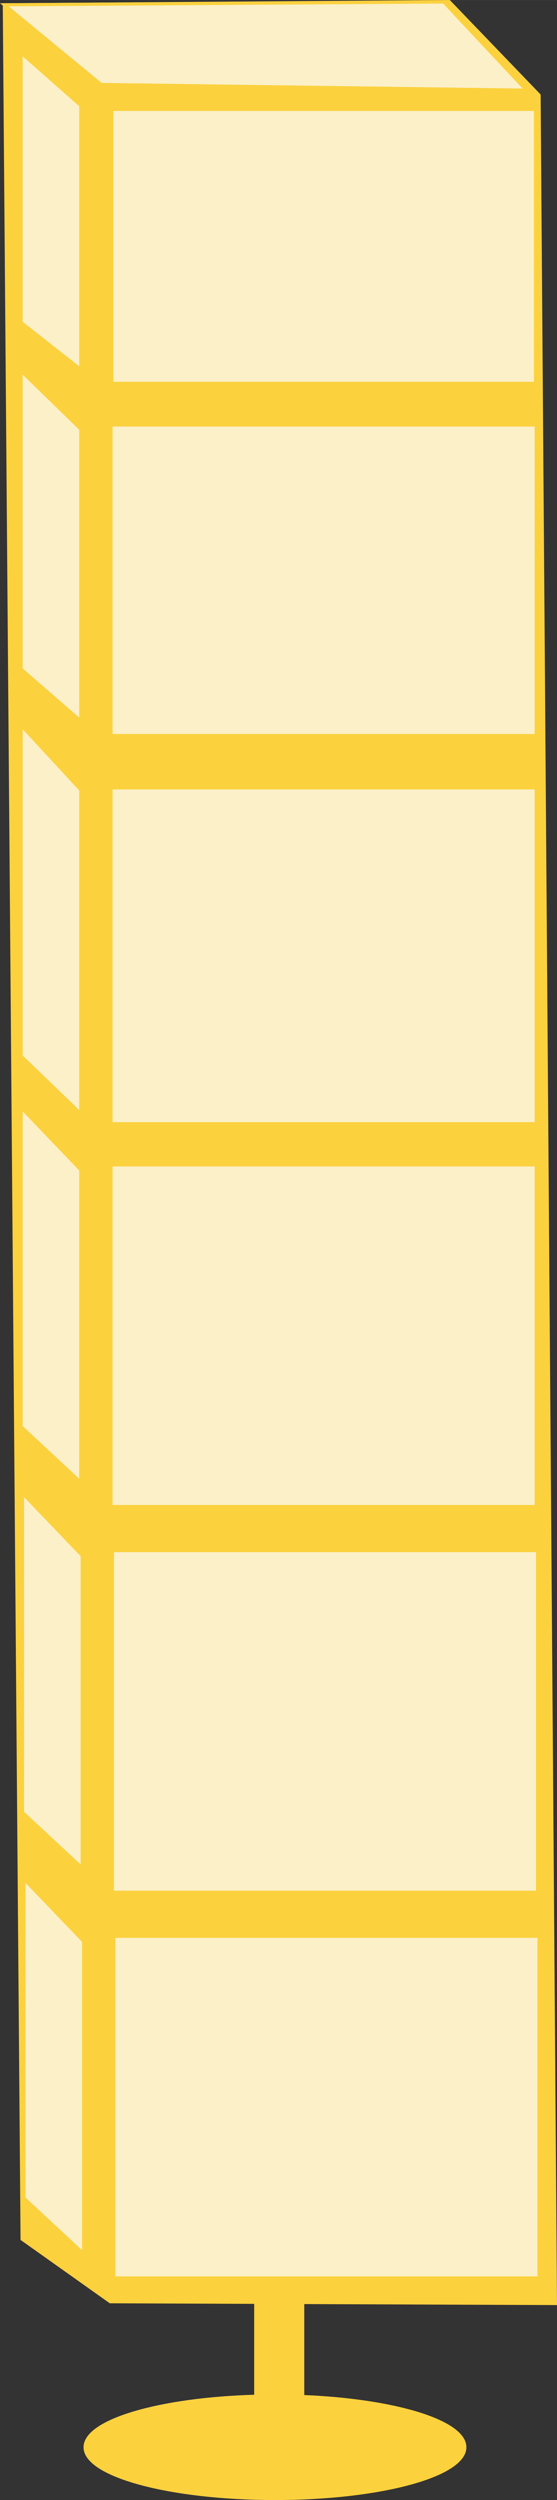 <?xml version="1.0" encoding="UTF-8"?>
<!DOCTYPE svg PUBLIC "-//W3C//DTD SVG 1.1//EN" "http://www.w3.org/Graphics/SVG/1.1/DTD/svg11.dtd">
<!-- Creator: CorelDRAW 2018 (64-Bit Evaluation Version) -->
<svg xmlns="http://www.w3.org/2000/svg" xml:space="preserve" width="35.438mm" height="158.951mm" version="1.1" style="shape-rendering:geometricPrecision; text-rendering:geometricPrecision; image-rendering:optimizeQuality; fill-rule:evenodd; clip-rule:evenodd"
viewBox="0 0 3526.39 15816.78"
 xmlns:xlink="http://www.w3.org/1999/xlink">
 <rect x="0" y="0" width="3526.39" height="15816.78" fill="#333333" stroke="none"/>
 <defs>
  <style type="text/css">
   <![CDATA[
    .str0 {stroke:#FBD13E;stroke-width:19.9;stroke-miterlimit:22.926}
    .fil0 {fill:#FBD13E}
    .fil1 {fill:#FBF0C8}
   ]]>
  </style>
 </defs>
 <g id="Layer_x0020_1">
  <g id="_2128114137824">
   <path class="fil0 str0" d="M2843.44 9.98l-2815.91 20.25 112.43 14135.59 558.19 396.18 921.11 3.67 0 594.53c-606.75,16.44 -1080.44,154.54 -1080.44,322.5 0,179.02 538.15,324.13 1201.99,324.13 663.85,0 1201.99,-145.1 1201.99,-324.13 0,-162.93 -445.81,-297.77 -1026.4,-320.66l0 -595.17 1599.97 6.36 -103.45 -13971.26 -569.48 -591.98z"/>
   <polygon class="fil1 str0" points="27.52,30.23 639.78,534.44 3331.89,570.45 2809.67,12.23 "/>
   <polygon class="fil1 str0" points="133.52,334.36 511.69,667.5 511.66,2337.71 133.52,2040.6 "/>
   <polygon class="fil1 str0" points="133.52,2346.35 511.69,2714.78 511.66,4561.85 133.52,4233.28 "/>
   <polygon class="fil1 str0" points="133.52,4588.25 511.69,4997.02 511.66,7046.28 133.52,6681.74 "/>
   <polygon class="fil1 str0" points="133.52,7006.77 511.69,7401.14 511.66,9378.23 133.52,9026.52 "/>
   <polygon class="fil1 str0" points="142.34,9446.97 520.5,9841.33 520.47,11818.43 142.34,11466.72 "/>
   <polygon class="fil1 str0" points="151.15,11887.17 529.32,12281.52 529.29,14258.62 151.15,13906.92 "/>
   <rect class="fil1 str0" x="707.23" y="691.9" width="2683.09" height="1733.2"/>
   <rect class="fil1 str0" x="702.7" y="2688.47" width="2692.15" height="1965.07"/>
   <rect class="fil1 str0" x="702.7" y="4984.41" width="2692.15" height="2124.88"/>
   <rect class="fil1 str0" x="702.7" y="7369.61" width="2692.15" height="2161.66"/>
   <rect class="fil1 str0" x="711.51" y="9809.81" width="2692.15" height="2161.66"/>
   <rect class="fil1 str0" x="720.33" y="12250" width="2692.15" height="2161.66"/>
  </g>
 </g>
</svg>
